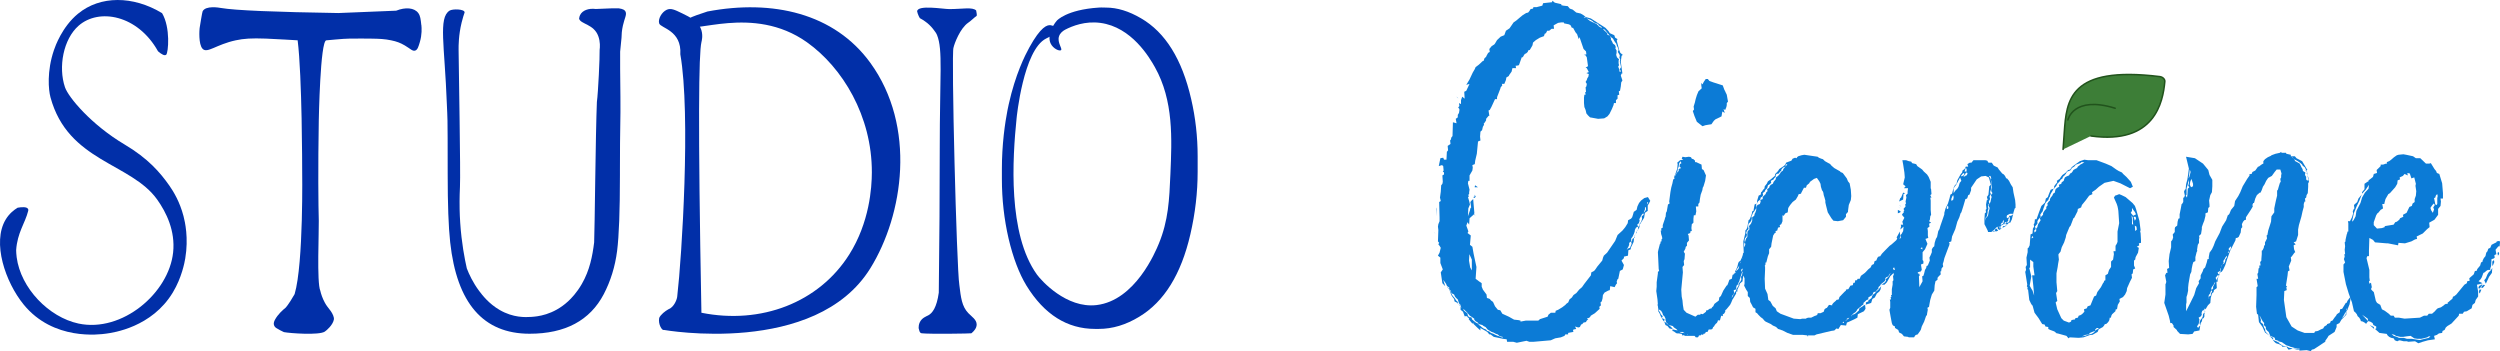 <svg width="1602" height="225" viewBox="0 0 1602 225" fill="none" xmlns="http://www.w3.org/2000/svg">
<path d="M103.836 8.391C109.384 17.711 107.822 33.814 106.543 35.018C105.576 35.929 103.673 34.969 101.264 32.871C88.236 9.514 63.386 5.041 50.373 16.475C40.572 25.08 37.241 42.923 41.628 55.887C43.8 62.312 58.418 79.878 79.878 92.614C94.884 101.512 102.662 110.572 108.566 118.997C111.198 122.771 115.183 129.293 117.593 138.483C118.53 142.078 120.924 152.504 118.708 165.598C118.277 168.168 116.477 177.895 110.781 187.361C97.278 209.775 72.517 213.175 68.1 213.777C63.757 214.378 34.193 218.429 15.201 195.201C3.408 180.774 -5.188 155.416 3.616 140.712C5.921 136.857 8.955 134.514 11.305 133.099C13.625 132.709 17.328 132.319 18.027 133.994C18.25 134.515 18.101 135.068 18.027 135.279C16.109 142.908 11.067 149.154 10.353 160.328C10.368 161.434 10.443 162.996 10.68 164.834C13.268 184.694 31.322 203.285 50.313 207.335C78.213 213.272 108.209 187.833 110.945 161.694C112.388 147.885 106.588 136.141 100.758 127.927C83.908 104.228 43.532 103.691 32.334 62.295C31.069 57.595 29.969 45.688 34.52 32.237C35.382 29.667 39.814 17.142 50.001 8.782C64.248 -2.93 85.277 -2.799 103.836 8.408V8.391Z" fill="#012FA8"/>
<path d="M436.917 8.456C432.217 6.162 429.823 5.089 427.25 6.26C423.978 7.756 421.51 12.278 422.417 15.043C423.413 18.069 436.917 19.435 435.95 34.79C442.717 73.176 436.857 165.451 434.017 189.459C434.017 191.655 431.92 196.974 428.217 198.242C426.284 199.332 423.384 201.528 422.417 203.724C421.599 207.888 424.35 211.971 425.317 211.401C425.317 211.401 522.548 228.692 557.719 171.908C578.941 137.637 587.358 81.114 557.719 40.271C534.698 8.553 495.124 -0.555 453.335 7.366C442.761 10.717 437.571 13.189 437.764 14.799C437.839 15.336 438.508 15.791 439.802 16.133C442.702 22.721 482.364 2.372 517.12 27.096C539.873 43.28 558.775 74.331 558.686 110.457C558.656 120.249 557.213 142.468 544.186 163.109C524.704 193.948 487.644 208.083 449.468 200.406C447.163 77.503 447.788 34.334 449.468 27.08C449.662 26.25 450.539 22.981 449.468 19.402C447.758 13.726 442.256 11.042 436.902 8.439L436.917 8.456Z" fill="#012FA8"/>
<path d="M587.686 7.237C587.79 7.693 587.909 8.197 588.087 8.717C588.474 9.905 588.98 10.864 589.441 11.629C592.281 13.109 595.984 15.63 598.944 19.957C598.944 19.957 599.91 21.095 600.461 22.478C604.268 31.977 602.186 47.982 602.186 95.982C602.186 122.755 601.992 153.204 601.576 187.525C600.252 197.186 597.382 200.716 594.839 202.066C593.515 202.766 590.809 203.66 589.441 206.425C588.757 207.824 588.638 209.239 588.652 210.231C588.98 211.126 589.084 213.387 590.586 213.566C595.746 214.168 622.604 213.745 622.485 213.566C624.017 212.297 625.891 210.296 625.846 207.873C625.802 204.782 622.679 202.944 620.448 200.602C616.373 196.308 615.719 190.745 614.737 182.499C613.012 172.105 609.473 33.343 611.005 30.529C611.599 27.78 615.273 18.102 620.448 14.54C622.56 13.093 624.151 11.287 625.846 10.181C626.055 9.156 625.846 8.734 625.519 6.7C623.14 4.374 616.79 5.822 608.313 5.822C604.268 5.822 588.087 2.91 587.686 7.253V7.237Z" fill="#012FA8"/>
<path d="M270.012 16.02C270.22 17.988 270.458 22.152 269.045 26.934C268.183 29.879 267.603 31.814 266.145 32.383C264.391 33.067 262.918 31.164 259.379 29.114C256.449 27.406 254.189 26.577 250.679 25.845C246.47 24.966 243.184 24.836 238.112 24.755C234.186 24.69 229.279 24.674 223.612 24.755C219.746 24.755 210.377 25.796 209.113 25.845C205.187 26.024 204.279 77.146 204.279 77.146C203.744 107.319 203.997 131.75 204.279 141.542C204.458 147.511 202.926 181.344 205.246 186.288C205.722 188.354 206.584 191.07 208.146 193.933C208.741 195.023 209.261 195.804 209.722 196.406C211.016 198.097 211.403 198.52 211.998 199.398C213.098 201.009 214.258 203.286 213.931 204.847C213.217 208.312 209.44 211.614 208.131 212.492C204.488 214.932 185.898 213.582 181.927 212.817C181.065 212.492 178.18 210.931 177.198 210.296C176.752 210.036 175.845 209.369 175.532 208.198C175.19 206.913 175.77 205.693 176.231 204.831C178.016 201.497 181.08 198.732 182.998 197.186C182.998 197.186 184.768 195.511 188.798 188.452C194.598 168.803 193.631 108.783 193.631 108.783C193.631 108.783 193.631 48.763 190.731 25.828C190.731 25.828 175.666 24.934 170.431 24.739C160.943 24.381 156.199 24.739 151.098 25.828C138.443 28.545 132.806 34.417 129.832 31.277C127.051 28.35 127.809 18.883 127.899 18.184C127.943 17.842 128.003 17.484 128.003 17.484C128.151 16.573 129.534 7.888 129.832 7.269C131.765 3.382 140.45 4.911 141.432 5.09C150.771 6.7 176.603 7.709 216.816 8.359C229.174 7.855 241.518 7.351 253.876 6.847C259.78 4.488 265.461 4.878 268.034 8.359C269.358 10.149 269.581 12.377 269.967 16.004L270.012 16.02Z" fill="#012FA8"/>
<path d="M297.733 7.936C297.302 9.156 296.529 11.482 295.8 14.475C293.837 22.592 293.852 29.228 293.867 31.912C293.971 46.535 295.22 110.1 294.744 119.762C294.685 121.096 294.387 126.691 294.536 134.336C294.595 136.89 294.699 139.72 294.908 142.81C295.77 155.66 297.748 165.875 299.131 171.975C300.589 175.764 303.042 181.083 307.028 186.418C308.946 188.988 313.215 194.6 320.189 198.634C328.904 203.692 336.712 203.302 340.37 203.074C344.177 202.83 354.35 202.017 364.061 193.071C366.083 191.2 369.593 187.59 372.835 181.962C377.921 173.129 379.646 164.053 380.732 155.302C381.119 146.991 381.639 85.523 382.487 65.321C383.32 59.401 384.39 36.124 384.242 31.993C384.465 30.334 384.732 26.804 383.364 23.112C380.524 15.402 372.151 15.565 371.08 12.003C371.169 11.043 371.422 10.278 371.69 9.709C373.177 6.603 377.192 5.171 381.803 5.757C389.848 5.366 394.741 5.236 396.511 5.334C399.366 5.773 400.437 6.44 400.898 7.562C401.701 9.498 400.199 11.71 399.143 16.443C398.444 19.566 398.28 22.299 398.266 24.218C397.968 27.178 397.686 30.139 397.388 33.099C397.388 35.604 397.373 39.475 397.388 44.209C397.418 52.732 397.507 56.944 397.567 61.889C397.73 77.683 397.254 80.383 397.254 108.311V112.247C397.254 135.133 396.645 151.317 395.44 160.784C394.161 170.771 391.321 179.994 386.919 188.452C378.055 205.384 362.187 213.858 339.344 213.858C309.675 213.858 292.722 194.307 288.468 155.189C287.397 145.413 286.877 130.888 286.877 111.629C286.877 69.876 286.728 77.097 286.342 66.72C284.929 28.594 280.794 11.547 288.052 6.83C290.015 5.562 297.718 5.74 297.718 7.92L297.733 7.936Z" fill="#012FA8"/>
<path d="M767.454 100.211V110.035C767.454 123.324 765.892 136.727 762.769 150.211C756.865 175.764 745.979 193.331 730.081 202.928C721.545 208.149 712.875 210.768 704.056 210.768H701.765C683.801 210.768 669.122 201.513 657.731 182.986C653.016 175.195 649.194 165.127 646.279 152.781C643.439 140.436 642.011 127.748 642.011 114.736V108.181C642.011 104.505 642.115 100.829 642.324 97.169C643.186 81.814 645.625 70.298 646.383 66.866C650.681 47.526 656.853 35.409 659.545 30.513C667.025 16.882 671.115 15.906 673.197 16.15C674.833 16.345 676.915 17.451 677.079 18.883C677.376 21.437 671.442 24.153 670.342 24.69C655.738 31.993 651.455 75.568 651.455 75.568C648.763 101.74 645.744 149.837 664.438 175.894C667.174 179.717 683.34 197.772 702.643 195.494C727.493 192.583 740.506 161.142 742.514 156.278C748.745 141.249 749.295 127.895 749.994 111.613C750.946 89.02 752.136 64.508 740.03 42.988C736.58 36.856 725.159 17.338 705.141 14.67C695.326 13.369 687.176 16.622 682.536 19.029C681.168 19.777 679.25 21.128 678.581 23.388C677.406 27.341 680.901 31.115 679.934 32.107C679.042 33.018 674.773 31.245 673.197 27.748C671.175 23.258 674.015 16.898 677.242 13.206C677.242 13.206 683.354 6.212 704.056 4.862C704.859 4.813 705.662 4.797 705.662 4.797C706.688 4.797 707.714 4.862 708.74 4.862C715.894 4.862 723.344 7.139 731.122 11.694C746.737 20.721 757.46 37.962 763.289 63.402C766.07 75.373 767.454 87.621 767.454 100.162V100.211Z" fill="#012FA8"/>
<path d="M919.307 149L919.822 149.946L919.049 148.685L919.307 149ZM920.348 132.917L920.606 133.863V138.593L920.348 132.917ZM1057.42 128.817L1056.64 130.394L1055.87 131.656V135.124L1054.06 136.386L1053.54 139.539L1050.95 143.639L1050.18 146.793L1049.66 147.108L1049.92 146.793L1049.66 145.531L1050.7 144.27V143.324L1051.48 142.378L1051.99 141.116L1052.25 140.17L1051.99 138.593L1053.29 137.647L1053.04 136.701L1054.33 135.124L1054.85 134.178L1054.59 132.917V132.602L1054.08 132.917V134.178L1053.56 135.44L1053.3 136.386L1052.26 137.332L1051.49 138.593L1050.45 140.485L1050.7 141.432L1050.19 143.008L1049.15 143.954L1049.66 145.216L1048.36 145.846L1047.59 147.423V148.054L1047.08 149.631L1046.82 150.261L1046.04 151.838L1045.27 152.784V154.676L1043.97 155.622V156.884L1043.46 158.145L1042.68 159.407L1042.42 160.353L1042.94 159.407L1044.5 158.776L1045.54 156.253L1045.28 154.992L1045.8 154.361L1046.05 153.1L1047.1 152.469L1046.84 154.992L1045.02 158.776V159.722L1043.47 160.353L1043.21 163.822L1040.62 164.452V165.398L1039.06 166.975L1040.62 169.813L1039.85 172.651L1038.03 173.598L1036.99 178.643L1036.48 178.959L1035.96 180.535L1036.22 181.481L1035.44 182.427L1034.67 184.004L1031.82 183.373L1031.57 185.896L1030.53 186.212L1028.2 187.473L1027.15 189.05L1026.9 191.257L1026.38 193.149L1025.61 193.78L1025.87 195.672L1024.82 196.618L1025.08 197.88L1021.97 200.718L1019.38 202.295L1018.86 203.241L1017.82 203.871H1017.05L1017.31 204.502H1017.82L1016.78 205.448L1016.27 206.394L1014.71 206.71L1013.94 207.656L1013.16 207.971L1012.39 209.548L1011.35 209.863L1009.28 209.232L1010.05 210.809L1008.49 211.125L1007.98 211.44L1008.23 212.701L1006.42 213.017L1004.86 213.332V214.278H1003.05L1002.53 215.224L1000.2 216.17L996.573 216.801L993.727 218.062L982.839 219.008H979.993L978.178 218.378L971.961 219.639L969.631 219.008H965.744L965.486 217.432L963.156 217.116L957.196 215.855L955.124 214.278H954.35L953.051 212.701L952.01 212.071L948.638 210.178V211.755L946.566 209.863L943.978 207.34L944.751 206.71L943.452 207.34L941.122 204.502L941.638 203.241L940.864 203.871L940.091 202.61H938.534L937.493 199.772L935.936 198.51V196.618L936.709 197.249L936.194 196.618L935.678 195.042L934.905 194.411L934.647 193.465L934.131 191.888L933.09 190.942L932.317 189.996L931.801 188.734L929.986 187.788L929.728 186.212L928.955 185.896L929.471 186.527L929.728 187.473L930.502 189.05L932.317 191.257L933.09 192.519L934.131 193.465V194.411L933.358 193.78L932.059 193.149L931.801 191.573L931.027 190.627L929.986 189.05L928.945 186.212V185.581H928.687V184.32L927.388 183.373L927.13 183.058L926.615 181.797L924.8 179.274L926.099 183.373L924.284 181.481L923.243 174.544L924.542 172.651L922.985 168.552V165.083L921.429 163.822L922.47 161.929L923.243 158.776L922.47 157.515L921.696 156.568L922.212 155.622L921.439 154.676L921.696 147.423L921.439 145.216L921.696 143.639L922.47 141.747V139.224L922.212 129.448L923.253 128.817L922.738 126.61L923.253 122.826L923.511 118.726L924.284 117.78L924.542 116.519L924.284 112.419L925.326 111.788V110.527L924.552 109.896L925.068 109.266L924.81 106.427L924.037 105.797L921.964 106.427L923.005 101.382L924.82 101.066L925.336 102.328H926.892L927.15 97.282L927.924 96.336L927.666 93.498L929.481 92.237L929.223 90.029L929.738 89.398L929.996 88.137L930.77 87.191L931.027 78.361L933.358 78.992L932.842 76.153L934.141 75.207V73.631L934.915 72.369L935.172 70.793V69.846L934.399 68.9L935.172 67.954L934.915 66.062L936.214 66.693V64.17L936.987 61.963L938.544 63.224L938.286 58.809L939.585 58.178L941.658 53.763L939.585 54.394L941.658 50.925L943.73 46.51L945.029 44.303L945.545 43.041L947.617 41.465L948.658 40.519L949.957 39.257L950.731 38.942L951.246 37.365L952.288 36.419L952.545 35.788L953.587 33.896L954.628 33.266L954.37 31.373L955.927 29.481L957.484 28.535L957.999 27.904L959.298 25.697L961.629 23.489L963.959 22.544L965 19.705L967.33 18.128L969.918 14.344L971.733 13.083L974.321 10.875L975.878 9.614L977.95 8.353L979.249 8.037L980.023 7.091L980.796 5.83L982.353 5.514L982.611 4.568H984.683L988.313 3.622L988.828 2.046L994.53 1.415L994.788 0.469L996.345 1.73L1000.49 2.676V3.307L1001.79 3.622L1004.63 3.938L1005.93 5.514L1007.75 6.145L1010.08 8.037L1012.92 8.668L1015 9.929L1016.04 10.875L1019.41 11.822L1028.74 17.813L1030.56 19.705L1031.6 21.282L1034.44 22.544L1034.96 24.12L1036.51 25.066L1036 26.012L1037.56 32.004L1038.33 33.896L1039.89 35.158L1039.11 35.788L1038.6 39.572L1039.64 47.141H1039.12L1038.61 48.402L1039.65 51.556L1038.87 52.817L1038.62 55.34L1038.1 58.178L1037.33 58.494L1037.59 60.701L1036.54 61.017V63.224L1035.5 64.17V66.062H1034.2L1033.95 67.324L1032.91 69.846L1031.35 73L1030.05 74.577L1027.98 75.838L1024.09 76.153L1018.9 75.207L1017.6 73.946L1016.56 72.685L1016.05 70.477L1015.27 68.585L1015.02 66.062V62.593L1015.27 60.701H1016.05L1015.79 59.124L1016.31 58.809L1016.05 55.971L1016.56 55.34L1016.82 53.763L1016.05 52.502L1016.82 51.241L1017.08 50.294L1017.85 49.033L1018.11 47.456L1016.55 46.826L1018.11 46.195L1016.81 43.672L1016.04 43.357L1017.59 42.411L1016.82 36.734L1016.05 35.473L1015.01 35.158L1016.56 34.842L1016.31 32.95L1014.75 31.373L1012.16 23.805L1011.65 25.066L1010.6 21.913L1009.56 20.651L1008.01 17.813H1007.23L1006.46 16.236L1005.42 15.606L1002.3 14.975L1002.05 14.344H1000.49L998.417 14.66L995.571 16.236L995.829 18.444H994.272L992.716 19.705H991.417L990.643 21.282L989.87 21.597L989.354 23.174L986.766 24.12L984.178 25.697L982.363 27.274L982.105 28.535V28.851L981.59 29.797L980.291 32.004L979.249 32.319L978.992 33.266L977.95 34.212L977.177 34.527L976.404 35.473V35.788L975.63 36.734H975.114L973.558 41.149L973.3 41.78L972.001 42.095H971.227L971.485 43.672H969.155L968.639 45.88L967.082 48.087L966.825 48.718L965.268 49.664L965.01 51.241L963.969 53.763H962.412L962.67 54.709L961.629 55.971L961.371 56.917L959.298 62.278V63.539H957.999L955.669 68.585L954.628 70.477L953.854 70.793L954.37 74.261H953.854L952.297 76.153V77.1L951.524 78.361L950.751 79.307L951.008 79.938L950.235 81.199L949.719 83.407L948.678 84.353L948.42 87.506L948.678 90.029L947.121 90.66L946.348 98.543L945.307 102.958L945.049 105.166L943.492 105.797L943.75 107.373L943.492 109.266L941.677 112.419V115.888H940.904L940.646 117.465L941.687 121.564L941.429 123.141V124.402L940.914 124.718L941.172 126.295H940.656L941.429 128.817L941.945 131.025L940.904 133.548L940.646 138.593L941.945 134.809L942.203 133.548L942.719 132.917L942.203 129.448L942.976 128.502L944.018 127.556L944.275 130.71L944.791 136.701L944.533 137.017L945.574 138.593L944.533 137.332L941.687 139.855L941.429 143.954L940.388 142.378L939.615 144.585L940.656 147.423L940.914 148.369L940.398 149.315L942.471 150.892L941.955 156.884L943.512 158.145L944.285 162.56L946.1 171.075L945.584 178.643L947.657 180.22L949.471 181.481V183.689L950.245 185.581L952.575 188.734L952.833 190.942L953.874 191.257L954.648 191.573L955.421 192.519L956.72 193.465L958.019 196.303L959.834 198.51L961.391 198.826L962.69 201.033L966.835 202.925L970.206 204.817L973.052 205.133L974.351 205.448V206.079L977.722 205.448H985.754L986.796 204.502L991.724 202.925L992.24 201.664L993.796 200.403H996.642L996.9 199.141L998.457 198.51L1001.05 196.934L1003.12 195.357L1003.63 194.726L1004.93 193.78L1005.71 191.888L1007.26 190.627L1008.3 189.05L1010.12 187.788L1011.93 185.581L1013.75 184.004L1015.3 181.797L1019.45 176.436L1019.71 174.544L1021.52 173.598L1022.3 172.651L1023.59 170.759L1026.71 166.975L1027.22 165.083L1027.74 163.822L1029.81 161.929L1035 154.361L1036.55 150.577L1039.67 147.739L1041.48 145.531L1043.04 143.008L1043.3 141.116L1045.11 140.17L1045.89 139.224L1046.4 137.647L1046.92 135.755L1048.73 134.494L1049.25 132.286L1050.29 130.079L1051.59 128.502L1053.66 126.925L1055.99 126.295L1057.55 128.817H1057.42ZM928.638 184.95V185.266L927.597 184.32V183.689L927.854 184.32L928.628 184.95H928.638ZM934.597 63.224L933.298 61.963L933.814 62.278L934.587 63.224H934.597ZM934.082 194.411L934.597 195.042L934.082 194.726V194.411ZM935.371 195.357L935.629 195.988L934.587 195.042L935.361 195.357H935.371ZM935.886 196.303V196.618L935.629 195.988L935.886 196.303ZM963.096 215.855H962.58L960.766 215.224L959.725 214.278L958.683 213.963L956.869 213.017L955.828 212.701L953.24 211.125L951.941 209.548L950.642 208.917L949.868 208.286L947.538 207.656L947.022 206.71L945.465 205.764L944.692 204.817V204.187L942.877 202.925L941.836 202.295L940.021 200.087L938.98 199.141L937.681 197.88L937.939 198.826L938.98 199.772L940.279 200.718L940.537 201.979L941.053 202.925L943.125 203.556V204.502L944.166 205.448L945.723 206.71L947.022 207.34L947.796 208.286L949.095 209.232L949.352 209.548L950.651 210.494L952.208 211.125L952.982 212.071L954.281 212.386L955.322 213.332L957.137 213.963L957.652 214.278L959.725 215.224H959.982L962.313 216.17L962.571 216.486L963.086 215.855H963.096ZM938.227 202.925L938.742 203.871L937.969 202.61L938.227 202.925ZM941.33 166.975L942.104 171.39L943.145 173.282V166.344L941.588 162.876L941.33 166.975ZM944.96 124.718L945.733 126.295H945.217V126.925L943.918 126.295L944.96 125.979V124.718ZM947.032 119.988H944.96L945.217 118.726L947.032 119.988ZM1014.93 10.875L1015.19 11.191L1016.48 11.506L1018.81 13.398L1021.4 14.66L1022.96 15.29L1024 16.236L1024.52 16.867L1026.59 18.128L1026.07 17.183L1024.52 16.236L1024 15.29L1022.96 14.975L1021.4 14.344L1020.36 13.398L1019.32 12.768L1016.99 11.822L1015.43 10.875H1014.92H1014.93ZM1027.1 18.444L1027.88 19.39L1029.95 21.282V22.228L1031.51 22.859L1032.28 24.436V25.382L1033.05 26.643L1033.57 27.904L1034.87 28.851L1035.38 30.112L1035.13 31.058L1035.9 32.319V33.896L1035.64 35.158L1036.16 36.734L1037.46 37.996L1037.2 38.942V40.519L1037.46 41.78L1036.94 42.726L1037.71 44.618V45.88H1038.76L1037.98 44.303L1038.76 43.041L1038.24 40.519L1037.98 39.572L1038.24 37.996L1037.72 37.05L1037.98 35.473L1037.47 34.527L1036.69 33.266L1037.21 32.004L1036.69 30.427L1036.18 29.481L1035.66 27.904L1034.89 26.958L1034.12 25.697L1033.6 24.751L1032.3 23.805L1028.41 19.075L1027.11 18.444H1027.1ZM1047.06 152.154L1047.31 151.523L1047.57 152.154L1047.06 152.469V152.154ZM1047.31 151.207L1048.09 150.261L1047.31 151.523V151.207ZM1048.1 150.261L1048.35 149.631V149.946L1048.1 150.261ZM1048.35 149L1048.87 148.054L1048.61 149.315L1048.35 149.631V149ZM1049.13 147.423L1049.64 147.108L1048.87 148.054L1049.13 147.423ZM1056.13 129.763L1055.61 129.448L1055.36 130.71V131.025L1055.61 130.71L1056.13 129.763Z" fill="#0C7BD6"/>
<path d="M1121.04 162.56L1121.81 161.614L1121.04 166.344L1120.27 167.606V168.552L1119.49 169.183V171.075H1118.45L1118.19 172.021L1117.42 173.913L1117.16 172.967L1116.9 173.913L1116.13 174.859L1115.87 175.805L1115.36 177.382L1115.1 178.328L1114.84 178.958L1114.58 180.22L1113.81 181.481L1113.55 182.427L1112.78 183.058L1112.52 184.635L1112.26 185.581L1110.97 185.896L1111.22 187.788L1110.71 188.734L1109.93 189.68L1109.68 190.942L1111.75 187.158L1112.52 186.212L1112.78 184.95L1113.55 184.004L1114.07 183.058V181.797L1115.37 180.22L1115.88 178.958L1115.63 177.382L1116.4 176.12L1116.66 174.859L1117.17 174.228V176.12L1116.66 179.589V180.22L1114.84 181.797L1114.58 183.058L1114.07 184.004L1113.3 185.581V186.842H1112.52V188.104L1110.45 191.573L1110.19 191.888L1109.42 193.78L1108.64 195.357L1106.31 198.195L1105.54 198.826V199.772L1104.77 201.033L1103.99 201.349V202.61L1102.95 202.295L1102.18 205.133L1101.66 205.448L1100.89 205.133L1100.63 206.079L1100.12 207.025L1099.6 207.34L1098.83 208.286L1098.31 209.232L1097.8 209.548L1097.28 210.809L1096.51 211.124H1094.95L1094.18 212.701H1093.14L1092.62 213.647L1092.1 213.963V213.647L1091.59 213.963L1091.33 214.593L1090.29 214.278L1089.77 214.909H1088.48L1088.73 215.224L1087.96 216.17H1086.66L1085.89 215.224H1079.67L1078.9 214.593L1078.38 215.224L1077.61 213.963L1075.79 213.647H1074.49L1073.45 213.017L1072.68 212.386L1071.64 212.071L1071.9 211.124L1071.64 210.809L1069.82 210.494L1068.52 208.917L1067.23 208.286L1066.45 206.079L1067.49 206.71L1068.53 207.656L1070.86 209.548L1072.16 211.124L1073.46 211.44L1075.02 211.755L1074.5 211.124L1073.2 210.178L1072.69 209.863L1071.92 208.917L1069.33 208.286L1068.55 207.34L1067.78 206.71L1067.26 205.133V204.187L1066.49 202.61L1065.72 201.979L1065.2 200.402L1064.43 199.141L1062.87 198.195L1063.13 196.934L1062.87 197.564V198.826L1063.91 200.402L1064.17 201.349L1065.47 202.61L1064.95 203.871L1064.18 202.61L1063.41 200.718L1062.63 199.456L1062.38 195.988L1061.86 195.041L1062.38 195.357L1062.12 191.888L1061.34 186.527L1061.6 183.689V180.851L1062.38 175.174V174.228L1063.15 173.597L1062.89 172.336L1062.63 166.66L1062.38 161.614L1062.63 160.353L1063.68 156.253H1063.93L1064.19 154.676H1064.71V153.415L1065.22 152.784L1064.96 151.523L1064.45 149.946L1064.19 147.739H1064.71L1064.45 146.477L1065.49 145.846V144.27L1066.01 142.693L1066.78 140.485L1067.04 139.224H1067.29L1067.55 136.386L1068.07 135.44L1068.84 131.025L1069.88 130.394L1069.62 129.133L1070.4 123.141L1070.91 120.303L1071.69 117.465L1072.2 114.942L1072.98 114.627L1072.72 113.05L1073.49 111.788L1074.01 110.212L1074.78 108.004L1075.04 105.166L1074.78 104.22L1075.55 103.589L1076.6 102.643L1078.67 102.328L1077.63 101.697L1078.14 100.436L1079.96 100.751L1082.29 100.436L1083.59 100.751L1084.1 101.697L1085.14 102.012L1086.18 102.958V103.905H1086.96L1090.33 105.481L1090.59 108.319L1091.63 108.95L1093.19 112.419L1092.67 115.888L1091.63 119.357L1091.11 120.303L1090.86 121.88L1089.81 124.718L1089.3 127.556L1089.04 129.763L1088.27 130.709V132.286H1086.71L1086.97 135.44L1086.45 137.963H1085.41L1085.15 140.17V142.693L1084.11 143.639L1083.85 146.162L1084.11 148.054H1083.34L1083.08 149.315L1081.52 149.946L1082.04 150.892L1082.3 154.046L1081 155.622V157.514L1080.23 158.145L1079.97 159.407L1078.93 161.299L1079.7 162.56L1079.44 166.029L1078.93 167.29L1079.18 169.813L1078.14 171.075L1078.4 174.544L1077.36 185.581L1077.62 189.996L1078.13 192.519L1078.39 195.357L1078.91 198.51L1080.72 200.402L1086.42 202.925L1087.98 201.664H1089.54L1089.79 201.033L1091.09 201.349L1092.39 200.402L1093.17 199.772L1093.42 198.826H1094.2L1095.5 197.88L1096.8 197.564L1097.05 196.934L1097.83 196.303L1098.6 194.726L1101.45 192.519L1101.7 190.627L1102.74 189.68L1104.3 186.212L1106.37 183.058L1106.89 182.743L1107.41 181.481L1108.18 179.274L1109.74 178.643L1110.25 176.12L1111.02 175.805V175.49L1111.28 175.174V175.49H1111.54V175.174L1112.06 174.859L1112.31 173.913L1113.35 172.967L1114.13 172.021L1114.39 170.759L1114.64 169.813L1114.39 170.444L1113.09 172.336L1112.31 173.913L1111.8 174.544V173.913L1112.57 172.651L1113.34 170.759L1113.86 168.552L1114.38 167.606L1115.15 167.29L1116.19 165.083L1117.49 161.929L1118.26 161.299V161.614L1118.01 162.245L1117.23 163.506V164.137L1116.72 165.714L1117.76 165.083L1117.5 163.822L1118.27 162.875L1118.79 161.929L1119.05 160.668L1119.82 159.407L1120.59 159.091L1120.85 158.145L1121.11 156.884L1121.62 155.622V157.83L1121.88 157.199V155.938L1122.14 156.884V158.776L1121.62 159.722L1121.11 160.983L1120.85 162.245L1120.34 163.506L1120.08 164.452L1119.82 165.714L1119.3 167.29L1119.05 168.236L1118.27 169.183L1118.02 169.813L1117.76 171.39L1117.5 172.336L1118.02 171.705L1118.27 171.075L1119.05 169.813V168.552L1120.09 167.29V165.714L1120.35 165.083L1121.12 164.137V162.56H1121.04ZM1066.62 204.502L1066.36 206.079L1065.59 205.133L1064.82 203.871L1066.63 204.502H1066.62ZM1075.69 109.581V108.319L1077.25 107.689L1076.21 106.743L1076.47 105.166L1077.51 104.535L1076.73 103.274L1076.48 103.905L1075.96 104.851L1075.7 106.743L1075.19 108.004L1074.93 109.581L1074.16 111.158L1073.12 112.734V113.68L1073.37 112.734L1074.93 110.212L1075.7 109.581H1075.69ZM1079.58 213.647L1079.32 213.332L1078.28 212.701H1076.47L1075.95 212.386L1076.72 213.017L1077.77 213.332H1079.07L1079.58 213.647ZM1081.65 214.278L1081.14 213.963V214.278H1081.65ZM1084.77 71.108L1085.54 70.162L1085.28 68.27L1086.06 65.747L1086.57 63.539L1087.34 61.017L1088.39 58.494L1090.46 56.602L1090.2 54.709V53.133L1090.97 54.079L1091.75 52.502L1093.05 50.61H1094.35L1095.39 51.871L1097.98 52.817L1103.93 54.709L1104.98 57.548L1105.49 58.494L1105.75 59.124L1106.52 60.701L1107.3 65.116L1106.52 66.062V67.324L1106.26 68.585L1105.49 70.477L1104.45 69.846L1105.22 72.369L1103.67 71.423L1103.15 74.577L1099.26 76.469L1098.22 77.415L1096.67 79.622L1094.59 79.938L1092.78 80.253L1090.96 80.884L1087.34 78.046L1085.78 74.261L1084.74 71.108H1084.77ZM1111.45 175.174H1111.19L1111.71 174.544L1111.45 175.174ZM1115.85 167.606L1115.08 168.236L1114.82 169.183L1115.08 168.552L1115.85 167.606ZM1116.64 172.021L1115.86 172.651L1115.61 174.228L1116.65 172.967V172.021H1116.64ZM1117.15 174.228L1117.41 173.913V174.228H1117.15ZM1117.93 174.228L1118.18 173.597V174.859L1117.41 177.066V175.174L1117.93 174.228ZM1118.71 160.983L1118.19 161.299L1118.71 159.722L1119.23 159.407L1118.71 160.983ZM1118.71 172.021L1119.48 171.705L1118.97 172.967L1118.45 173.597L1118.71 172.021ZM1120.01 159.091L1119.24 159.407L1119.49 158.145L1120.53 155.938V155.622L1121.05 155.307H1121.57L1120.79 155.938L1120.53 157.199L1119.76 158.145L1120.02 159.091H1120.01ZM1119.48 160.983L1120 161.929L1119.74 162.875V163.822L1120.26 162.875L1120 162.245V160.983L1120.26 160.668L1119.74 160.353L1120.78 159.722L1120.27 159.407L1119.75 159.722L1119.49 160.983H1119.48ZM1120.52 160.668V160.983H1120.27V161.614L1120.78 160.353L1120.52 160.668ZM1120.78 160.983L1120.52 161.929L1120.78 161.299V160.983ZM1121.04 158.461L1121.3 157.83V157.199L1121.04 157.83V158.461ZM1121.04 160.668L1121.3 159.407V158.461L1121.04 159.722V160.668ZM1121.56 155.307L1121.81 155.938L1121.56 155.622V155.307ZM1122.34 158.461L1122.08 160.668L1121.82 161.614L1122.08 159.091V158.776L1122.34 158.461Z" fill="#0C7BD6"/>
<path d="M1220.81 159.407L1220.29 160.668V162.56L1218.99 163.191L1219.25 164.452L1218.73 165.083L1217.69 165.714L1217.18 167.921H1215.88L1215.62 169.183L1213.03 172.021L1213.8 174.544L1211.22 177.066L1209.14 180.851L1207.59 182.427H1205.77L1206.55 181.797L1207.59 181.166L1208.63 179.905L1208.37 178.959L1210.44 177.066L1210.96 175.805L1211.47 175.174H1211.22L1210.44 176.12L1210.19 177.066L1208.63 177.697L1208.11 178.328V179.589L1207.34 180.535L1206.04 181.481L1205 182.427V182.743L1203.7 184.004V184.95L1202.66 185.896L1202.14 186.842L1200.59 187.158L1199.81 189.05L1197.22 190.627V191.888L1196.18 192.203L1194.11 194.096V195.042L1192.81 195.988L1192.55 196.303L1190.22 198.195L1189.71 199.141L1188.93 200.087L1187.89 200.718L1186.85 201.664L1186.59 201.979L1186.08 202.925L1187.12 201.664L1188.16 201.349L1189.2 200.718L1191.28 198.826V197.88L1192.05 197.249L1193.61 196.303L1193.86 195.988L1195.68 195.042V193.78L1197.23 193.149V192.519L1198.53 191.573L1199.31 190.942L1199.56 189.996L1200.34 188.735L1201.64 187.788L1201.9 187.158L1202.67 186.527L1203.71 185.581L1205.27 183.689L1205.52 183.058L1205.01 185.581L1204.24 186.842L1202.68 188.104L1201.38 190.627L1199.82 191.573L1199.05 194.096L1195.16 195.357L1195.42 197.88L1194.38 199.457L1190.49 201.349L1190.23 203.556L1188.42 204.502L1185.05 206.079L1183.49 206.71L1182.98 208.602L1179.6 208.286L1178.05 210.809L1176.75 210.494L1175.45 211.755L1173.38 212.071L1164.05 214.278L1162.75 214.909H1158.6V215.855L1158.09 214.909L1155.24 214.593H1149.02L1145.39 213.332L1142.28 211.755L1139.43 210.809L1138.13 209.548L1136.06 208.602L1134.76 207.656L1131.39 206.079L1130.62 205.448L1129.58 204.187L1128.28 203.241L1126.72 201.664L1125.95 200.718L1124.91 200.087V197.88L1123.35 196.934L1122.58 195.357L1121.54 193.465L1121.28 190.942L1119.98 189.681V187.158L1118.94 185.581L1117.64 183.058L1117.9 181.797V178.328L1117.38 177.066L1116.61 176.12L1117.12 169.183L1116.61 166.975L1116.86 162.56L1117.38 161.93L1117.12 154.676L1118.42 149.315V147.739L1119.2 146.793L1119.71 145.531L1120.23 142.693L1120.48 141.116L1121.26 140.486L1122.56 137.017L1122.81 135.44L1123.59 135.125L1124.36 131.025L1125.66 130.394L1125.4 130.71V133.232L1124.89 134.178L1124.11 135.44L1123.34 136.386L1122.82 137.647L1122.31 138.593L1122.57 139.855L1122.31 141.116L1121.54 142.378L1120.49 143.324L1120.24 144.27V145.531L1120.49 146.793L1119.45 147.739L1118.94 149.315L1119.45 150.261L1119.2 151.523L1118.15 152.784L1117.9 154.046L1118.15 155.307L1117.64 156.253V158.461L1118.15 157.515L1118.41 156.569L1118.15 155.307L1118.41 154.361L1118.93 152.784L1119.7 151.838V149.315L1119.96 148.054L1121 147.108V145.847L1120.74 144.9L1122.04 143.324L1122.81 141.432V139.224L1124.11 138.278L1124.37 137.017L1124.89 136.071L1125.4 134.494V133.548L1125.66 132.286L1126.18 131.34L1127.73 130.71L1128.25 129.133L1127.99 128.187L1129.55 127.556V126.295L1130.06 125.664L1131.36 124.403L1131.88 123.141L1132.65 122.51L1132.39 121.249L1133.69 120.303L1133.95 119.357L1134.72 118.411L1136.02 117.78L1136.54 116.519L1137.84 114.942L1138.1 113.681L1139.39 112.734L1140.69 111.158L1141.21 110.212L1142.51 109.266L1142.77 108.32L1144.32 106.427L1145.36 105.481L1144.59 105.166L1144.07 106.427V106.743L1142.52 107.373L1141.48 108.635V109.266L1140.44 110.212L1139.92 111.158L1138.36 111.473L1137.85 112.419V113.365L1136.81 114.311L1136.55 114.942L1134.73 115.888L1134.99 117.149L1133.95 118.095L1132.91 118.726L1132.39 120.618L1131.09 121.88V122.51L1129.54 123.772L1129.8 125.033L1129.28 125.979L1128.24 126.61L1127.98 127.871L1126.42 129.133L1126.17 129.764L1125.91 130.079V128.817L1126.95 125.349L1128.25 124.718L1128.51 123.141L1129.02 122.826L1129.8 121.564L1130.57 120.934L1130.83 119.672V119.357L1132.13 117.78L1132.9 116.203L1134.71 114.942L1137.3 112.734L1137.56 111.473L1139.37 109.581L1140.15 108.32L1142.99 106.427L1144.03 105.481L1144.55 104.22L1147.92 102.959L1148.7 101.697L1150.25 101.066L1151.29 101.382L1151.55 100.751L1152.32 100.12L1154.4 99.49L1156.21 99.174L1164.76 100.436L1165.53 101.066L1167.09 101.697L1168.13 102.012L1169.43 103.274L1172.8 105.166L1173.57 106.112L1175.39 107.689L1179.28 109.896V110.212L1180.83 110.842L1183.42 114.311L1184.2 116.203L1185.24 117.465L1186.01 121.564L1186.27 125.664L1186.01 128.187L1184.71 131.34L1184.2 135.125V135.755L1183.15 137.017H1182.9V138.909L1181.08 141.116L1177.71 141.747L1174.86 141.432L1173.57 139.855L1171.23 136.071L1170.19 131.971L1169.68 129.764V128.502L1169.16 126.61L1168.65 125.033L1168.39 123.456L1167.87 122.195H1167.62L1166.84 119.672L1166.58 117.78L1165.81 116.203L1164.25 113.996L1162.44 114.627L1159.85 116.519L1159.34 117.465L1157.78 118.726L1157.26 120.303H1155.96L1154.15 123.772V124.087L1152.85 124.403H1152.59L1152.08 125.664L1150.78 127.871L1148.71 129.448L1147.15 131.34L1146.11 132.917L1145.85 133.548L1145.59 136.071L1144.03 136.701L1142.99 138.278L1142.22 137.963V141.747L1141.45 143.639L1140.41 144.27L1140.66 145.531L1139.36 145.847L1138.85 147.739L1137.81 148.054V149.315H1137.29L1136.25 150.892L1135.21 155.938L1134.95 158.145L1133.65 159.722V162.245L1132.88 164.137L1131.84 168.237H1131.32V169.498L1130.81 170.444L1131.06 170.759V172.967L1130.81 178.643L1131.06 184.95L1132.62 188.419L1133.14 192.203L1134.44 193.149L1135.99 195.988L1137.81 197.564L1138.58 199.457L1140.91 201.033L1149.46 204.187L1153.6 204.502L1154.9 204.187H1157.49V203.871L1158.79 203.556H1160.6L1163.19 202.295H1163.71L1164.75 201.349V200.718H1166.56L1168.64 199.772L1169.15 198.195L1169.93 197.564L1170.7 197.249L1172 195.357L1174.07 195.672V195.042L1174.84 194.096L1176.66 192.519V192.203L1178.22 191.888L1178.73 190.311L1182.1 186.842L1182.88 186.212V185.581L1184.43 185.266L1185.73 183.058L1187.29 182.743L1187.55 181.481L1187.8 181.166H1188.58L1188.84 179.589H1189.88L1190.39 178.643H1191.69L1192.47 176.751L1195.05 174.859L1197.13 172.652L1198.68 171.39L1199.46 169.813L1200.75 169.183L1201.27 167.291L1202.31 166.975L1203.09 165.083L1204.13 164.137L1204.64 164.452L1205.94 162.56L1207.76 160.668L1210.87 157.515L1212.17 156.569L1215.01 154.046L1216.31 152.154L1218.39 153.415L1220.2 155.307L1220.72 159.407H1220.81ZM1125.97 130.394H1125.71L1125.97 130.079V130.394ZM1181.68 207.025L1181.42 206.079L1180.65 206.71L1181.69 207.025H1181.68ZM1183.23 205.133L1182.19 205.764H1181.93L1183.23 205.448V205.133ZM1185.05 203.556L1183.49 204.187L1183.23 204.818L1184.27 204.502L1185.05 203.556ZM1205.77 182.427L1205.51 182.743V182.427H1205.77Z" fill="#0C7BD6"/>
<path d="M1291.55 131.024V133.232L1291.03 133.547L1289.99 137.016H1287.92L1286.1 137.962L1285.85 138.908L1286.1 139.854L1287.4 139.224V138.277H1288.7L1290 137.331L1289.74 138.277L1289.23 140.485L1288.19 142.692H1287.41L1284.82 145.215L1282.75 146.161L1283.27 145.846L1283.53 144.9H1284.82L1286.12 143.638H1284.57L1285.61 143.008V142.062L1284.57 142.692V143.638H1284.05L1282.24 144.585L1281.72 145.531L1282.24 146.477L1282.75 146.161L1281.98 147.107L1281.21 144.9L1280.43 145.215H1280.17L1279.13 145.846L1278.36 146.792L1276.03 148.684H1273.96L1273.7 147.738L1272.93 146.161L1271.63 143.638V140.17L1271.88 136.701L1272.66 136.07L1272.4 134.493L1272.92 133.863L1272.66 131.024L1273.17 128.186H1273.69L1273.17 125.979H1273.43L1274.2 124.717L1274.72 119.356L1275.76 118.41L1274.46 113.68L1272.39 112.734L1269.54 113.049L1266.7 114.941L1263.07 120.302V121.879L1262.03 124.717L1261.25 125.033L1260.74 126.609L1260.48 127.24L1259.44 127.555L1258.14 131.97L1256.84 136.07L1256.33 136.701L1255.55 139.224L1254.25 142.062L1252.95 146.792L1250.88 151.522L1250.37 154.676L1248.81 155.307L1249.32 155.937L1249.07 157.199L1248.55 158.46L1245.96 165.398L1245.45 167.605L1244.93 169.182L1245.19 170.759L1244.15 172.02L1243.89 173.912H1243.38L1243.63 175.804L1242.33 177.066L1241.56 178.012V179.273L1240.26 180.219L1239.75 182.742L1239.49 186.211L1237.93 188.734L1236.89 192.203L1236.37 195.041L1236.12 196.618L1235.08 197.248L1235.33 198.51L1234.82 201.348V201.979L1234.3 202.294L1233 206.078L1231.45 209.232L1230.93 211.124L1230.41 212.07L1228.86 214.278L1227.82 214.593L1227.3 214.908L1226.53 216.17H1223.16L1222.64 215.854L1220.05 215.539L1218.75 213.962L1216.94 213.016L1216.42 211.439L1214.35 210.178L1214.09 208.917H1213.58L1212.8 208.286L1212.29 207.024L1211.51 202.925L1210.74 198.51L1211.26 197.248V193.464L1211 191.887H1211.77L1211.51 190.311H1212.03L1211.77 189.049H1212.29V185.265L1212.8 182.427V180.219L1213.32 179.589L1213.06 177.066L1213.58 175.804L1212.54 172.651L1214.35 172.966L1213.31 170.128L1214.35 166.659L1215.91 166.344L1215.39 162.875L1214.35 164.136V160.668L1215.39 162.244H1216.17L1216.42 160.668L1216.17 159.721L1216.42 158.775L1216.94 157.514L1216.68 156.253L1217.2 154.36L1216.94 153.099L1218.24 152.468L1217.72 150.576L1218.5 149.946L1219.54 148.053L1219.79 145.215L1217.72 147.107L1218.24 144.9L1217.98 143.954H1219.54L1219.02 142.062L1220.32 139.539L1218.76 137.647L1219.54 136.385L1220.05 136.07L1219.79 135.124H1220.31L1219.79 133.863L1221.09 132.286L1220.84 131.024L1221.35 130.394L1221.09 129.132L1221.61 126.609L1221.35 125.033L1222.39 124.087V122.825L1222.65 120.618H1220.06L1221.1 119.356L1219.55 118.095L1220.59 113.68L1220.33 110.526L1219.56 105.481L1219.04 102.643H1221.37L1223.19 103.273L1224.74 103.589L1225.26 104.535L1227.85 105.165L1228.62 106.427L1231.73 108.634L1232.77 109.896L1234.85 111.788L1235.89 113.365L1237.19 116.518V120.618L1237.45 121.248L1237.7 124.402L1236.93 125.033L1237.7 126.609H1236.93L1237.19 128.502V134.493L1237.45 137.647L1236.93 138.593L1236.67 140.8L1236.16 141.746L1237.46 142.692L1236.16 143.323L1236.41 145.215L1235.11 146.161L1235.37 148.053V150.892L1235.63 152.468L1233.82 153.099L1235.11 156.253L1233.56 159.721L1232 161.614V166.659L1232.52 167.29V168.867L1230.96 169.497L1231.48 172.966L1229.92 175.174L1230.69 173.912L1228.88 174.543L1229.14 175.804L1229.65 174.858L1230.17 176.435L1229.65 177.066L1229.91 184.004L1231.98 180.219L1231.72 177.066L1232.5 176.751L1233.01 175.174L1233.53 172.966L1234.3 171.705L1234.56 170.443L1235.33 170.128L1236.63 166.975L1236.37 165.082L1237.15 163.506L1237.92 161.614V159.721L1238.69 158.46L1239.47 157.829L1239.73 155.622L1240.5 153.099L1241.27 151.838L1242.05 148.053L1242.82 146.792L1243.34 144.9L1245.41 138.908L1245.92 137.331V136.385L1246.7 133.547L1248.25 130.394L1249.3 126.925L1249.81 124.717L1250.85 124.087L1251.89 120.302L1252.67 118.726L1253.71 117.78L1254.22 115.572L1256.3 111.788L1257.34 110.526L1257.59 109.265L1258.89 108.319L1259.67 106.742H1261.22L1260.71 105.165L1262.27 104.219H1263.31L1264.61 102.643H1272.12L1273.42 102.958L1274.19 104.219H1276.27L1276.52 104.535L1277.57 106.111L1280.15 107.373L1280.67 108.319L1283 111.157L1284.04 111.788L1284.81 112.734L1285.59 114.311H1286.1L1287.4 115.887L1288.18 117.464L1288.69 118.41L1289.73 119.987L1290.25 123.456L1291.29 128.186L1291.55 131.024ZM1216.39 154.045L1215.35 152.153L1217.42 148.369L1217.68 152.468H1216.13L1216.38 154.045H1216.39ZM1217.69 136.07L1216.14 136.701V134.493L1217.95 135.439L1217.69 136.07ZM1216.92 132.916L1216.66 132.286L1217.43 133.863L1216.92 132.916ZM1219.51 127.871L1216.92 129.132L1217.69 126.925L1218.21 126.609L1219.51 123.456L1220.81 123.771L1219.76 124.402L1219.51 127.871ZM1217.43 131.97L1217.18 131.655L1218.48 132.286L1217.43 131.97ZM1230.65 159.091L1231.69 159.721H1231.95L1231.69 158.46L1230.65 159.091ZM1248.53 133.232L1248.27 131.655L1247.76 132.286L1247.5 132.916V133.863H1248.27L1248.53 133.232ZM1251.89 126.294L1251.64 125.033L1251.12 125.663L1250.35 127.555L1250.6 128.817L1251.65 127.871L1251.9 126.294H1251.89ZM1256.82 115.887L1256.05 113.68L1253.72 118.095L1251.9 120.618V123.771L1252.94 122.194L1254.24 120.933L1255.02 119.672L1255.79 117.149L1256.83 115.887H1256.82ZM1258.64 112.103V110.842L1257.86 111.157L1256.56 112.734L1257.08 113.049L1258.64 112.103ZM1260.71 110.842L1260.19 110.526L1259.68 110.842L1259.16 111.788L1258.12 113.049H1259.16L1259.68 112.419H1260.19L1260.71 111.472V110.842ZM1258.89 109.896H1260.19V108.319L1259.68 107.373L1258.9 109.896H1258.89ZM1275.74 125.033L1276.78 123.771L1276.01 122.51V121.564L1276.52 119.987L1276.27 118.726L1276.01 116.203L1275.75 114.941L1276.01 114.311L1275.49 112.734H1274.45L1275.49 114.311L1275.75 115.572L1276.01 117.78V120.302L1275.75 121.564L1275.24 123.141L1275.75 124.402L1274.98 125.663V126.294L1275.24 127.555L1274.46 129.132L1274.72 130.394L1273.95 131.34V132.601L1274.2 133.863L1273.69 135.124V136.07L1273.17 138.593L1272.13 139.854L1272.39 141.431V139.854L1273.43 138.908L1273.95 137.962L1274.2 136.701L1274.46 135.124L1274.72 134.493L1274.98 133.232L1274.2 131.655L1274.72 130.709L1275.49 129.448L1276.01 126.925L1276.27 126.294L1275.75 125.033H1275.74ZM1277.81 147.738L1278.33 148.369H1276.51C1276.51 148.369 1277.56 148.053 1277.81 147.738ZM1280.4 147.738L1279.89 148.053L1278.84 148.369L1278.33 147.738L1278.59 146.792L1279.36 146.477L1280.4 147.738ZM1280.14 145.215H1281.19V145.846L1281.7 146.792L1281.19 147.423L1280.14 146.477V145.215ZM1283.77 143.323L1283.26 142.377L1282.48 143.008L1281.97 144.269L1283.78 143.323H1283.77ZM1284.03 140.8L1283.26 142.062L1284.03 143.008V140.8ZM1285.85 142.692H1286.89L1287.66 141.746L1287.92 140.485V138.593L1286.88 140.485V141.431L1285.84 142.692H1285.85ZM1289.99 137.331V137.016H1290.25L1289.99 137.331Z" fill="#0C7BD6"/>
<path d="M1371.87 155.622L1370.57 155.938L1370.83 157.199L1369.27 158.145L1370.57 158.776L1370.05 161.929L1368.5 164.768L1368.24 166.344L1367.47 166.975V170.129L1368.24 172.021L1366.94 172.651L1366.68 175.174L1365.91 175.805L1366.17 178.012L1364.87 180.535L1363.05 184.635L1362.79 186.527L1361.75 188.734L1360.45 190.311L1358.12 191.573L1358.38 193.149L1357.08 195.357L1356.57 198.195H1355.79L1355.54 199.456L1353.46 201.348L1352.95 202.295L1352.69 203.556H1351.92L1351.66 205.133L1351.14 206.079L1350.63 206.709L1349.59 207.656H1348.81L1348.3 208.602L1347.52 209.548L1345.19 210.809H1344.94L1344.16 212.701L1340.79 214.593H1339.49L1335.09 216.17L1331.98 216.485L1326.27 216.17L1325.5 216.801L1324.2 215.224L1318.5 213.647H1317.98L1316.43 212.386L1313.84 211.44L1312.54 210.809V209.548L1310.73 209.232L1310.21 207.971L1308.65 207.656L1306.32 203.871L1303.73 200.402L1302.44 195.672H1302.18L1301.4 194.411L1300.36 192.203L1299.59 185.581L1299.07 185.265L1299.33 184.319L1298.82 183.373L1299.07 182.427L1297.77 174.228L1298.29 172.967L1298.03 171.075L1298.81 169.813L1298.55 165.083L1299.32 161.614V159.091L1299.84 158.776L1300.61 157.199L1301.13 150.892V150.261L1302.43 149.631L1302.68 146.477L1303.46 145.216L1303.2 143.639L1303.71 143.008L1303.97 140.485H1305.01L1306.57 136.07L1308.13 131.971L1310.46 129.763L1310.97 127.241L1312.27 126.294L1312.79 124.718L1314.09 121.564L1315.9 120.933L1315.64 121.564L1315.13 122.51L1314.35 123.772L1313.84 124.718L1313.58 125.979L1313.07 126.61L1312.55 128.187L1311.78 128.817L1310.74 130.079L1310.22 131.34L1309.96 132.286L1309.45 133.548L1308.93 135.44L1308.16 136.386L1307.38 137.647L1307.64 138.909L1306.08 140.801L1305.57 141.747V143.324L1304.01 145.216L1304.53 146.792L1303.49 147.738L1303.74 149L1304.79 148.054V146.477L1305.56 145.531L1305.82 144.27L1306.07 143.639L1307.63 141.116L1307.12 139.855L1307.63 139.224L1309.19 137.647V136.701L1309.45 136.07L1310.49 134.494L1311.26 133.863V132.602L1312.3 131.34L1311.79 130.709L1312.83 129.133L1313.6 128.502V127.556L1314.12 126.61L1315.16 125.348L1315.67 124.087L1316.71 123.456L1316.97 122.195L1317.23 121.249L1318.27 120.303L1319.57 119.672L1319.31 118.411L1320.87 117.78L1321.13 116.834L1322.43 115.888L1322.68 114.942L1323.2 113.68L1324.24 113.05L1325.8 112.419L1326.57 111.158L1327.34 110.842L1328.12 109.896L1328.63 108.95L1329.67 108.319L1330.97 107.689L1331.49 106.743L1332.79 105.797L1333.05 105.481L1334.35 104.85L1335.64 103.904H1333.83L1333.06 104.535L1331.24 105.166L1330.2 105.481L1329.16 106.743L1327.6 107.689L1327.34 108.319L1326.57 109.265L1324.76 109.896L1323.98 110.842V111.158L1322.94 112.419L1321.9 113.365L1321.64 114.311L1320.34 115.257L1320.09 115.888L1319.31 116.834L1318.27 117.78L1317.76 119.041L1316.46 120.618L1316.2 119.672L1316.71 118.726L1318.27 116.834L1318.01 115.888L1319.83 114.626L1320.87 113.05L1321.64 112.104L1323.46 110.842L1325.27 108.95L1326.57 108.635L1327.61 107.058L1329.68 105.481L1332.8 103.274L1335.64 102.328L1337.97 102.643H1343.42L1349.38 104.85L1353.01 106.427L1356.12 108.635L1357.68 109.581L1359.75 110.527L1360.52 111.473L1362.6 113.365L1365.44 116.519L1366.74 119.672L1364.93 120.618L1358.71 117.465L1354.31 115.888L1348.6 117.149L1344.98 119.672L1342.9 121.564L1340.57 123.141L1340.83 124.402L1338.76 125.348L1336.43 128.502L1334.1 131.34L1333.58 132.917L1332.28 133.548L1331.51 133.863L1331.25 135.44L1329.18 139.539L1328.66 139.855L1326.85 144.585L1326.08 145.531L1324 150.577L1323.74 152.153L1322.7 155.307L1321.15 158.46L1320.37 161.299L1319.07 162.875V163.821L1319.33 166.344L1318.82 169.182L1318.56 171.075L1317.79 175.174V180.851L1318.3 186.527L1317.53 187.788L1318.3 192.834L1317.26 193.78L1318.3 198.195L1320.89 203.871L1322.45 205.448L1325.82 206.709L1327.12 206.079L1327.37 205.133L1328.67 204.817H1329.45L1329.96 203.871L1331.52 203.556L1332.03 202.295L1333.08 201.979L1334.12 201.348L1335.67 199.772L1335.42 198.195L1337.23 197.564L1337.75 196.303L1339.56 195.672L1341.89 189.996L1343.19 189.365L1343.96 187.158L1346.29 184.004L1347.59 181.481L1348.11 180.851L1348.37 179.904L1349.14 179.589V176.436L1350.7 175.49L1351.47 172.967L1352.77 171.075V167.606L1354.07 166.344L1354.58 162.875L1354.33 160.983H1355.63V157.514L1356.4 156.253L1356.91 154.992V148.369L1357.96 143.008L1357.44 135.124L1357.18 133.548L1356.92 132.286L1356.41 130.709L1354.59 126.61L1355.37 125.348L1356.41 125.033L1357.97 124.402L1359.52 125.033L1362.11 126.294L1366.51 130.079L1368.07 131.971L1368.84 134.178L1370.92 141.431L1371.69 147.423L1371.43 148.369L1371.69 149.315L1371.95 153.73V155.622H1371.87ZM1303.72 176.436L1302.95 170.759V167.921L1300.88 166.344V171.39L1300.36 171.705L1301.66 177.066L1300.62 183.058L1301.66 184.95L1302.44 186.212L1303.48 189.365L1302.96 183.373L1302.19 176.436H1303.74H1303.72ZM1301.91 152.153V152.784L1302.95 152.153L1302.44 151.207L1301.92 152.153H1301.91ZM1316.42 120.933H1315.9L1316.16 120.618H1316.42V120.933ZM1344.93 210.178H1343.63L1342.59 211.124V212.07L1341.54 212.386L1339.21 213.332L1338.44 214.278L1336.37 214.593L1334.04 215.539L1336.11 215.224L1336.88 214.909L1337.92 214.593L1339.74 213.963H1340.26L1341.81 213.017L1343.11 211.44L1344.41 210.809L1344.93 210.178ZM1366.95 138.278L1368.76 137.332L1367.99 135.755L1367.47 135.124L1366.18 133.232V135.124L1365.4 136.386L1366.96 138.278H1366.95ZM1366.95 143.954L1366.69 141.431V139.539L1365.92 137.963L1366.18 140.485V143.639L1366.95 143.954ZM1367.99 141.431L1368.76 140.17L1368.51 138.909H1367.21L1367.98 141.431H1367.99ZM1369.28 147.108L1369.02 145.216L1367.98 144.585L1368.24 148.054L1369.28 147.108Z" fill="#0C7BD6"/>
<path d="M1506.36 189.995L1506.1 192.203L1505.59 195.041L1504.81 196.933L1504.3 198.51L1503.52 199.456V201.664L1500.41 204.817L1499.11 207.025L1497.3 207.971V209.547L1496 212.701L1492.11 215.224L1491.59 216.17L1490.04 218.377V219.008L1489 219.639L1486.67 221.215L1483.29 223.423L1482.78 223.738L1481.48 224.054L1480.71 225L1478.12 224.369L1473.46 224.684V224.054H1472.16L1469.31 223.423H1470.35L1472.43 223.738H1473.73L1473.47 223.423H1472.17L1470.87 223.108L1468.8 222.477L1467.5 222.161L1466.98 221.846L1464.91 221.215L1464.14 220.585L1463.62 220.269L1462.32 219.323L1459.99 218.693V218.377L1457.92 217.747L1457.66 216.485L1456.36 215.854L1454.81 215.224L1453.76 212.701L1452.99 212.07L1451.95 210.809V209.547L1450.65 208.286L1450.91 207.025L1449.87 205.763L1448.05 202.294V202.61L1448.57 204.186L1448.83 205.132L1448.57 206.394L1450.13 207.655L1450.38 208.601L1450.9 210.178L1451.41 210.809L1451.67 212.386L1452.45 213.332L1453.74 214.593L1454 214.908L1451.41 213.016L1449.86 209.547L1447.53 206.394L1447.01 201.664L1446.24 201.033L1445.72 196.618L1445.98 189.049V184.004L1446.75 183.373L1445.98 178.643H1447.02L1446.51 175.489L1447.02 174.859L1447.28 172.02L1447.79 171.705V170.128H1448.57L1448.31 167.921L1449.08 166.975V166.029L1449.34 162.875V160.668L1449.86 160.352L1450.63 158.776L1450.89 157.199H1451.4V155.307L1451.92 154.361L1452.69 152.784L1452.44 150.892L1452.95 150.576L1453.47 147.738L1455.28 142.062L1455.54 138.593L1457.35 136.07V133.547L1458.4 128.502L1459.17 125.348V122.195L1459.68 121.564L1460.2 119.672L1460.97 117.149L1461.49 116.518L1461.23 114.626L1461.75 113.68V112.419L1462 111.157L1461.23 108.634H1458.9L1457.6 110.211L1455.79 112.734L1453.46 113.995L1452.16 115.888L1451.12 118.095L1450.08 119.672L1449.3 121.879L1448.53 123.456H1448.01L1446.2 125.033L1445.16 127.24L1444.38 130.078H1443.87L1443.35 131.34L1443.61 132.286L1442.31 134.493L1439.2 139.224V140.8L1438.16 141.116L1437.38 142.062L1436.61 143.639L1436.87 145.531L1436.09 146.477L1435.84 149L1434.54 151.838L1433.5 152.468H1432.72L1432.46 154.045L1429.09 160.668L1427.28 165.713L1425.98 169.813L1424.68 172.651L1423.64 174.228H1422.87V172.966L1423.12 171.705L1423.64 170.444L1424.15 169.498L1425.45 168.551L1425.97 166.975V166.344L1427.01 164.767V163.821L1425.97 165.083L1425.71 165.713L1424.67 167.29L1424.93 168.236L1424.15 169.498L1423.64 170.128L1423.12 171.705L1422.61 172.336V173.597L1421.05 174.543L1421.57 175.805L1422.34 175.174L1422.08 176.435L1421.82 176.751L1421.31 176.12L1419.75 178.012L1420.27 179.273L1420.01 179.904L1420.27 179.589L1421.04 178.012L1421.56 177.381L1421.04 178.958V180.535H1420.27L1420.53 184.634L1418.71 185.896L1418.45 187.157L1417.41 188.103L1416.64 190.942L1416.38 194.095L1414.82 195.672L1414.05 196.933L1413.53 197.879L1413.02 198.195V197.249L1412.76 197.879L1411.99 198.825L1411.21 199.141L1410.7 200.717L1410.96 201.348L1410.44 202.61L1408.88 203.556L1409.4 204.817L1409.14 206.394L1408.88 207.655L1408.37 208.286L1407.85 209.232L1408.63 210.178L1408.88 209.547L1409.93 208.601L1409.41 211.755L1406.04 212.386L1405 213.962L1402.15 214.278L1396.97 213.962L1395.15 212.07L1394.89 211.439L1392.82 209.547V208.601L1391.78 207.025H1390.74L1390.48 205.448L1389.71 202.294L1386.86 194.095L1387.63 188.734V181.796H1387.89L1388.15 180.535L1387.38 176.435L1388.15 174.859H1388.92L1388.67 172.336L1389.96 171.705L1389.71 167.29L1390.22 162.875L1391.26 158.46V154.676L1392.04 153.73L1392.55 152.153L1392.29 150.261L1393.59 148.684V146.477L1393.85 145.531L1395.15 144.585L1395.41 142.062L1395.92 140.17L1396.7 139.854V137.332L1397.47 133.547L1397.99 130.709H1398.24L1399.02 129.448V126.61H1399.53L1400.05 125.348L1399.53 122.825L1400.05 121.564L1400.56 121.249L1400.82 118.41L1401.08 117.149L1401.6 115.257L1402.11 112.103L1402.63 108.004L1400.81 100.435L1406.51 101.381L1411.7 104.85L1415.07 108.95L1415.85 112.103L1417.66 115.257V119.356L1417.4 123.141L1416.36 125.033L1415.59 128.502L1415.85 131.34V132.601L1415.07 133.232L1414.81 136.07L1413.26 136.701V138.278L1412.48 141.431L1411.71 143.323L1410.94 145.531V146.792L1410.42 149.946L1409.12 151.207L1409.38 152.153L1409.12 153.415V155.622L1408.35 156.883L1407.83 160.352L1408.09 160.668L1407.58 161.614L1406.8 164.767V167.29L1405.5 167.921L1404.99 169.498L1404.47 172.02L1404.21 174.228L1403.44 175.805L1402.4 181.796L1402.14 184.319V186.211L1401.63 188.734L1401.11 190.311V193.78L1400.85 195.041V199.456L1403.7 193.78L1406.03 189.049L1407.33 184.634L1409.14 181.481L1408.88 180.22L1410.18 178.327V176.435L1411.48 173.912L1412 172.336L1413.04 171.39L1414.08 168.236L1414.6 166.029H1415.37V164.767L1415.88 161.929L1417.44 159.722L1418.48 157.514L1419.52 154.676L1422.37 149.315L1423.93 145.215L1426.51 141.116L1427.56 137.962L1428.07 137.647L1428.59 137.016L1429.63 134.493L1431.7 131.971L1432.22 128.817L1434.29 125.663L1435.59 123.141L1437.14 119.356L1439.99 114.626L1441.55 112.419L1441.29 111.788L1442.33 111.473H1442.85L1443.36 110.211L1445.18 109.265L1446.99 106.742H1447.51L1448.28 106.112L1449.58 105.166L1450.35 104.85V103.273L1451.39 102.012L1453.21 100.751L1455.28 99.805L1455.54 99.489L1458.13 98.543L1460.97 97.912L1461.75 97.282L1462 97.912H1464.85L1465.11 98.543L1467.95 99.174V100.12H1470.54L1471.58 101.381L1475.21 103.273L1476.51 105.481L1478.58 108.95H1477.81L1477.55 108.634L1477.04 107.373L1475.48 106.112L1475.22 105.481L1474.18 104.535L1472.88 103.589L1471.84 102.958L1470.03 102.012L1468.73 100.435H1468.47L1470.03 102.012L1470.8 103.273L1472.61 104.22L1473.66 104.85L1474.43 106.427L1474.69 107.058L1475.46 108.319L1475.72 109.58L1477.28 110.527L1477.02 112.103L1477.79 113.365V114.941L1478.56 115.888L1479.08 114.941L1479.34 115.572L1479.6 116.518L1479.08 117.464V119.672L1478.82 123.771L1478.05 125.033L1477.79 126.61L1477.02 127.24L1477.28 129.132H1476.76L1476.24 130.709V132.601L1475.47 135.439L1474.7 138.908L1473.14 144.269L1472.62 147.107V150.576L1471.33 154.676L1469.77 155.307L1471.07 156.568L1469.77 157.199L1470.03 159.722L1470.8 161.614L1470.28 161.929L1468.47 164.452L1467.95 164.767L1468.21 166.975L1466.66 170.759L1467.17 173.282L1466.13 173.912L1465.87 176.435L1464.83 183.058L1465.6 183.373L1465.09 184.004L1465.35 185.896L1463.79 186.527L1463.53 192.203L1465.09 203.24L1468.46 209.232L1472.35 211.755L1476.75 213.332H1482.97L1483.48 212.386L1485.3 212.07L1487.11 211.124L1488.67 210.493L1489.44 209.232L1491 208.286L1491.26 207.655L1493.07 207.025L1493.59 205.763L1494.63 205.448L1495.93 203.556L1496.97 202.294L1497.48 201.348L1499.3 200.087L1499.56 198.195L1500.86 197.879L1503.19 194.095H1503.7L1504.22 192.834L1506.29 189.995H1506.36ZM1400.63 125.348L1401.41 126.61L1401.67 125.033L1401.92 120.933L1402.96 119.987L1402.19 119.041L1402.71 117.149L1402.45 115.257L1401.93 118.095L1401.16 120.618V124.717L1400.64 125.348H1400.63ZM1402.45 114.311L1402.96 113.365L1403.74 110.211L1403.22 108.634L1402.96 110.842L1402.45 114.311ZM1404.26 114.626L1403.49 116.518L1403.23 118.41L1404.01 119.987L1405.3 119.356V117.78L1404.26 114.626ZM1412.81 198.51L1413.07 199.771L1412.55 201.348V202.925L1412.04 203.871L1411.26 204.186L1411.01 205.763L1410.23 207.025L1409.97 208.286V208.601L1409.46 207.025L1409.72 205.763L1410.23 204.817L1411.01 203.871L1411.52 202.925L1411.78 201.033L1412.82 200.402V198.51H1412.81ZM1412.81 198.195H1413.07L1412.81 198.51V198.195ZM1419.3 181.481L1419.55 180.85L1419.04 181.166L1418.52 182.427L1417.75 183.373L1416.98 184.634L1417.23 185.896L1416.46 187.157L1416.2 188.103L1415.43 189.049L1415.17 190.311L1415.43 191.257H1415.69L1415.17 190.311L1416.73 189.365V188.103L1417.5 186.842L1417.24 185.896L1418.28 184.634L1418.03 184.004L1418.8 182.427L1419.32 181.481H1419.3ZM1421.63 177.066L1421.88 176.751V177.066L1421.63 177.381V177.066ZM1422.4 174.228H1422.92L1422.66 174.859L1422.4 175.174V174.228ZM1429.66 158.145V157.829L1428.88 158.46L1428.11 159.406L1428.37 160.668L1427.6 161.929V162.244L1428.11 161.929L1428.37 160.668L1429.41 159.722L1429.67 158.145H1429.66ZM1456.61 216.485V217.747L1455.57 216.485L1454.53 215.539L1454.01 214.908L1454.79 215.539L1456.6 216.485H1456.61ZM1469.05 223.423H1469.3L1466.46 224.054L1465.16 222.161H1462.31V221.531L1460.5 220.585L1458.43 219.954L1457.38 219.008L1456.61 218.062V217.747L1457.13 218.062L1458.68 218.693L1460.5 219.639V219.954L1462.83 221.531L1464.13 221.846L1465.68 222.161L1466.72 222.792L1468.28 223.108L1469.06 223.423H1469.05ZM1477.86 108.95L1478.38 109.896V110.211L1477.33 108.95H1477.85H1477.86ZM1478.12 111.157L1478.38 110.211L1478.63 112.103L1478.12 111.157ZM1478.89 113.68L1478.63 112.103L1479.15 113.68L1479.41 114.941H1479.15L1478.89 113.68ZM1503.26 201.033L1503 199.771L1502.48 201.033L1501.97 201.979L1500.67 203.871L1502.22 202.61L1503 201.664L1503.26 201.033ZM1504.03 197.249L1503.26 199.141L1504.03 198.195V197.249Z" fill="#0C7BD6"/>
<path d="M1547.56 218.692L1543.16 219.008L1542.38 218.692H1540.31L1537.72 218.062L1536.68 218.377L1536.17 218.692L1534.61 218.062L1533.84 216.8L1532.28 216.485L1530.98 215.854L1529.94 214.908L1529.42 213.962L1524.76 213.331L1521.92 210.809L1522.69 210.493V209.232L1520.88 208.286L1520.36 207.024L1518.8 206.078L1517.51 205.763L1517.25 204.186L1513.62 201.663L1517.51 205.763L1516.46 207.024L1516.21 207.655L1515.69 207.024L1514.13 206.078L1512.83 205.763L1512.58 204.817L1511.8 203.556L1510.76 202.609L1510.25 201.348L1509.21 200.087L1508.43 199.456L1507.92 197.248L1507.14 193.78L1505.07 188.103L1503.26 182.112L1501.7 174.228V169.497L1502.74 168.236L1501.97 166.029L1502.48 164.452L1502.22 162.875H1502.74L1502.48 160.037L1502.74 157.829L1502.48 155.307L1503 154.676V153.73L1503.77 150.261L1504.03 149.63L1504.29 148.369H1504.8V143.008L1504.54 141.746H1505.84L1507.14 139.224L1507.92 136.701L1507.66 135.439L1508.17 134.178L1508.69 133.547L1508.43 131.34L1510.5 129.448L1511.28 127.24L1513.61 124.402V123.141L1515.16 121.248V117.78L1516.98 116.518L1517.75 116.203V115.572L1519.05 114.626L1520.61 113.365L1521.12 111.473L1523.2 110.842L1522.94 108.95L1525.53 106.427V105.481H1527.08L1528.9 104.85H1529.67L1529.41 103.904L1530.97 103.273L1532.27 102.327L1534.08 100.751L1535.9 99.489L1536.94 99.174L1540.05 98.858L1541.87 99.174L1546.27 100.12L1548.09 101.381H1550.93L1554.56 104.85H1556.63L1557.68 104.535L1560.01 108.319L1561.05 109.58L1561.56 110.842L1563.12 111.473L1564.93 117.464L1565.45 123.771V127.24H1563.89L1564.15 129.132L1563.89 131.97L1562.34 133.863V137.647L1560.01 140.8L1556.63 142.692L1556.89 145.531L1555.34 146.792L1552.49 149.63L1548.6 151.522L1548.86 153.099L1547.56 153.414L1545.23 154.676L1541.09 155.937L1536.94 155.622L1536.68 157.199L1530.21 155.937H1529.43L1521.92 155.307L1520.62 153.73L1518.29 152.468L1518.03 160.352V164.136H1516.99L1516.47 165.398L1518.29 172.966V177.697L1518.55 179.904L1518.03 180.219L1518.29 181.796L1519.33 181.166L1519.85 184.004L1519.33 185.265L1520.1 186.211L1521.14 187.157L1522.44 192.834L1523.22 194.095L1525.29 195.356L1526.33 198.195L1528.15 199.141L1530.73 201.033L1532.03 202.294H1533.85L1534.62 203.556H1537.21L1540.84 204.186L1550.68 203.556L1553.27 202.294H1555.35L1556.39 201.033H1558.46L1560.27 199.456L1561.05 198.51L1562.09 197.564L1564.16 196.933L1565.98 195.672L1566.23 195.356L1567.27 194.726H1568.57L1568.32 194.095L1570.9 191.888L1571.42 191.572L1571.93 189.995H1572.45L1574.01 188.734L1579.19 182.427L1580.75 181.481L1581.01 180.219L1582.56 179.904L1582.31 178.327L1583.35 177.381L1585.16 175.805L1585.94 173.597H1586.98L1587.49 172.336L1589.31 170.128L1589.82 168.236L1590.86 167.605V166.975L1591.64 165.398L1592.68 164.136L1593.19 161.929L1593.97 160.983L1594.48 159.406L1595.78 158.775L1596.56 156.883L1598.37 155.937L1599.67 155.307L1599.93 154.676L1601.74 154.361L1602 155.307L1601.74 157.829H1600.97L1599.15 160.037L1599.67 162.875L1598.37 163.506L1598.63 165.083L1597.86 165.713L1596.56 166.029L1596.3 170.444L1595.78 172.02V172.966H1594.23L1593.18 173.597L1592.14 174.543L1591.37 174.858L1590.33 177.697L1589.56 178.958L1588.26 180.219L1590.84 181.481L1588.77 182.112L1587.22 182.427L1587.99 186.842V189.995L1586.43 192.203L1585.92 194.095L1584.36 195.356L1583.84 197.564L1580.73 199.456L1578.92 199.771L1578.14 201.033H1575.81L1575.55 202.294L1570.89 207.34L1568.31 208.917L1567.26 209.863L1566.49 211.439L1565.19 212.07L1564.93 213.331L1562.86 213.647L1561.56 214.593L1559.75 215.224L1560.26 217.431L1555.86 218.062L1552.49 219.008L1549.64 219.954L1547.57 218.692H1547.56ZM1508.17 141.116L1509.47 138.593L1509.99 135.124L1512.58 130.078L1513.62 126.609L1515.43 123.456L1517.76 120.933L1518.02 118.41L1515.95 121.564L1513.62 124.087L1511.8 128.817L1510.25 131.97L1508.43 136.385L1507.92 138.593L1507.14 142.062L1508.18 141.116H1508.17ZM1518.54 208.286L1521.12 209.547L1521.38 210.809L1518.54 208.286ZM1526.31 146.161L1528.13 145.531V144.9L1533.83 143.954L1534.87 142.377L1535.91 142.062L1537.47 140.8L1537.98 139.854L1540.05 138.908L1539.8 137.647L1542.13 136.385L1543.94 132.601L1545.5 131.97L1546.01 130.394L1547.31 129.448V127.556L1548.09 125.348L1548.34 122.51L1547.83 119.041L1548.09 117.78L1547.05 113.68L1545.23 114.311L1544.19 111.157L1542.63 110.842L1542.89 112.419L1540.82 111.473L1539.78 112.734L1537.7 113.68L1537.96 114.941L1536.41 115.572L1536.15 117.78L1534.85 119.987L1531.48 123.771L1530.44 124.402L1528.62 127.556L1528.11 129.448L1527.85 130.709H1526.55L1527.06 133.547L1525.51 134.493L1523.95 136.385L1523.43 136.701L1522.66 137.962L1521.1 142.377V144.269L1523.18 146.477L1526.29 146.161H1526.31ZM1551.19 217.746L1556.38 216.485L1557.42 215.539H1556.38L1555.34 216.17L1553 216.8L1551.45 217.116H1549.12L1547.05 216.8L1544.72 215.224L1542.13 215.539L1540.05 215.854H1537.98L1535.39 215.224L1534.35 214.593L1532.54 213.962L1533.84 215.224L1535.91 215.854L1537.21 216.485H1540.32L1542.39 217.116H1545.51L1549.4 217.746C1549.91 217.746 1550.95 218.062 1551.21 217.746H1551.19ZM1559.74 134.178L1559.22 132.917L1560.26 131.34L1559.49 130.394L1558.45 131.655L1557.41 133.232L1557.92 134.809L1558.96 136.385L1559.74 134.178ZM1561.81 130.394V126.925L1562.07 125.663L1561.81 124.402L1561.04 125.033L1560.78 125.663L1560.52 126.609L1559.75 126.925L1560.26 129.448L1560.52 131.024L1561.56 131.34L1561.82 130.394H1561.81ZM1588.25 184.634V184.004L1588.76 183.058H1589.28L1589.79 182.427H1590.83L1589.79 183.688L1589.28 184.634L1588.5 184.95L1588.25 184.634ZM1588.5 187.157L1588.76 185.58H1590.06L1589.02 188.103L1588.5 187.157ZM1590.32 183.373L1591.62 182.427L1592.39 182.742L1591.09 184.319L1590.05 184.634L1590.31 183.373H1590.32ZM1591.88 179.589L1592.92 178.327L1593.96 175.805L1594.73 174.543L1596.03 173.282L1597.07 171.705L1596.81 174.858L1595 177.381L1592.93 181.796L1591.89 179.589H1591.88ZM1597.05 167.605L1598.09 166.659L1598.35 167.921L1597.58 169.813L1597.06 170.444V167.605H1597.05ZM1600.42 162.244L1600.68 161.614H1601.2L1601.45 162.56L1601.2 163.19L1600.68 163.821L1600.42 162.244Z" fill="#0C7BD6"/>
<path d="M1339.88 87.135C1380.76 92.763 1386.01 65.42 1387.21 52.261C1387.35 50.765 1385.86 49.317 1383.97 49.09C1325.82 41.949 1324.23 64.461 1322.79 84.793L1322.02 95.723" fill="#3D7E37"/>
<path d="M1339.88 87.135C1380.76 92.763 1386.01 65.42 1387.21 52.261C1387.35 50.765 1385.86 49.317 1383.97 49.09C1325.82 41.949 1324.23 64.461 1322.79 84.793L1322.02 95.723" stroke="#21531C" stroke-linecap="round" stroke-linejoin="round"/>
<path d="M1325.11 76.856C1325.11 76.856 1328.47 61.062 1355.39 69.357" stroke="#21531C" stroke-linecap="round" stroke-linejoin="round"/>
</svg>
